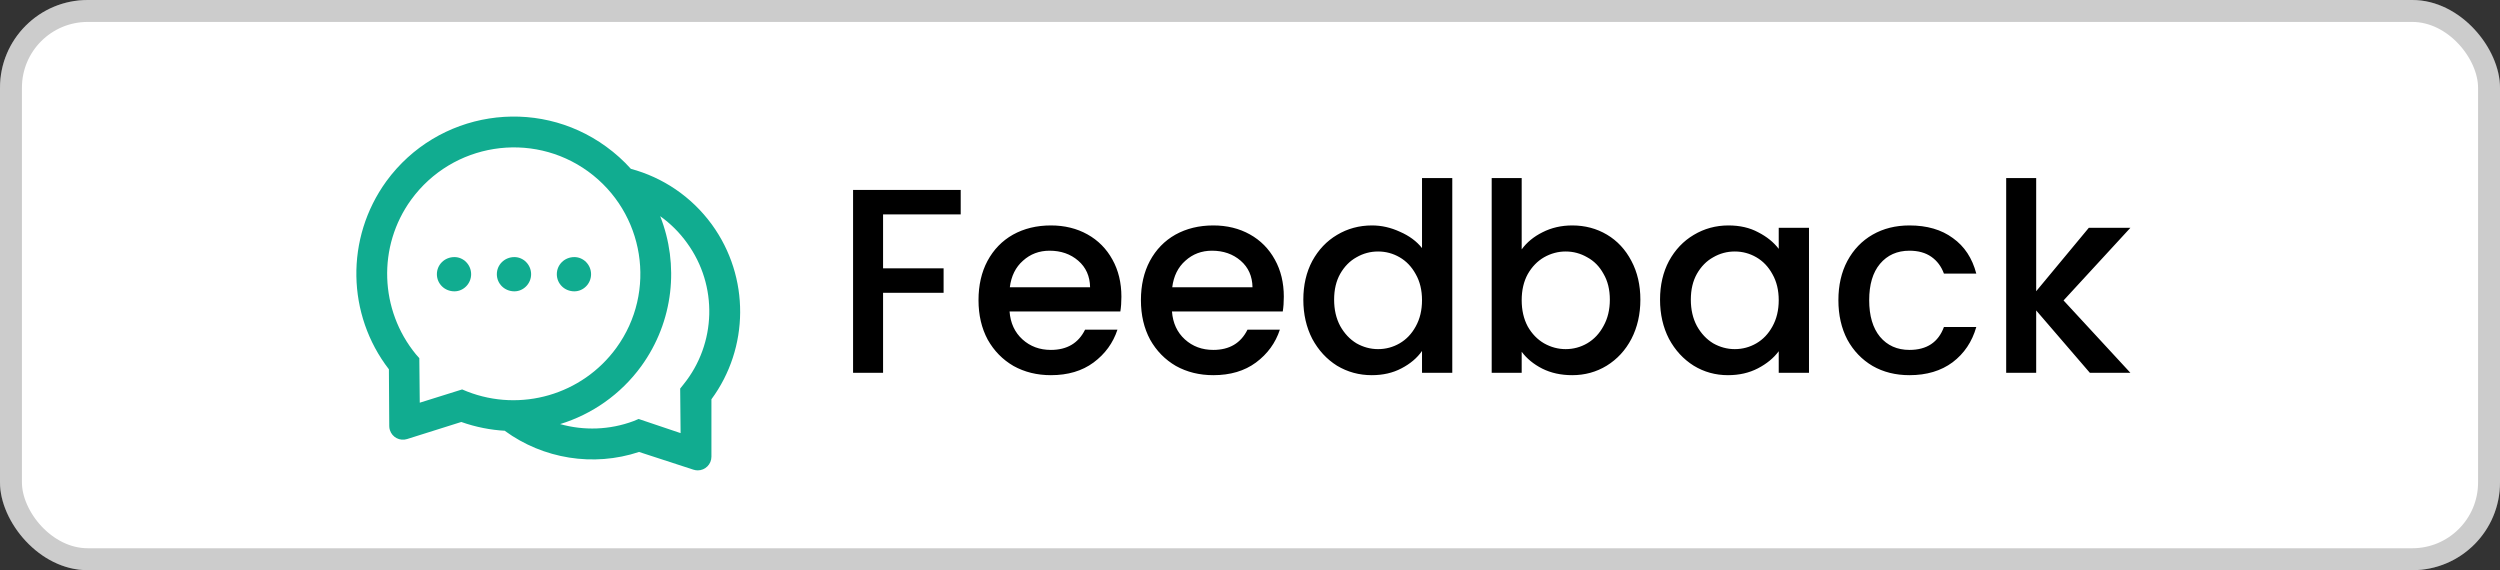 <svg width="114" height="26" viewBox="0 0 114 26" fill="none" xmlns="http://www.w3.org/2000/svg">
<rect x="0" y="0" width="114" height="26" fill="#333333" stroke="none"/>
<rect width="114" height="26" rx="4" fill="white"/>
<g clip-path="url(#clip0_1_3300)">
<path d="M26.191 11.723C25.74 11.723 25.391 12.072 25.391 12.504C25.391 12.935 25.74 13.285 26.191 13.285C26.604 13.285 26.953 12.935 26.953 12.504C26.953 12.072 26.604 11.723 26.191 11.723ZM20.723 11.723C20.271 11.723 19.922 12.072 19.922 12.504C19.922 12.935 20.271 13.285 20.723 13.285C21.135 13.285 21.484 12.935 21.484 12.504C21.484 12.072 21.135 11.723 20.723 11.723Z" fill="#11AC90"/>
<path d="M32.461 10.238C31.521 8.949 30.209 8.088 28.77 7.699V7.701C28.436 7.33 28.059 6.988 27.637 6.683C24.439 4.359 19.951 5.068 17.617 8.266C15.736 10.863 15.816 14.357 17.734 16.84L17.75 19.43C17.75 19.492 17.76 19.555 17.779 19.613C17.883 19.943 18.234 20.125 18.562 20.021L21.035 19.242C21.689 19.474 22.365 19.607 23.037 19.644L23.027 19.652C24.768 20.92 27.049 21.301 29.141 20.609L31.623 21.418C31.686 21.437 31.75 21.449 31.816 21.449C32.162 21.449 32.441 21.17 32.441 20.824V18.207C34.162 15.871 34.207 12.643 32.461 10.238ZM21.309 17.855L21.074 17.758L19.141 18.363L19.121 16.332L18.965 16.156C17.312 14.14 17.203 11.236 18.75 9.105C20.633 6.523 24.242 5.953 26.816 7.816C29.398 9.693 29.971 13.297 28.105 15.863C26.541 18.01 23.74 18.803 21.309 17.855ZM31.172 17.523L31.016 17.719L31.035 19.75L29.121 19.105L28.887 19.203C27.793 19.609 26.627 19.642 25.547 19.34L25.543 19.338C26.986 18.894 28.295 17.996 29.238 16.703C30.73 14.646 30.973 12.062 30.105 9.859L30.117 9.867C30.566 10.189 30.979 10.592 31.328 11.078C32.746 13.023 32.666 15.672 31.172 17.523Z" fill="#11AC90"/>
<path d="M23.457 11.723C23.006 11.723 22.656 12.072 22.656 12.504C22.656 12.935 23.006 13.285 23.457 13.285C23.869 13.285 24.219 12.935 24.219 12.504C24.219 12.072 23.869 11.723 23.457 11.723Z" fill="#11AC90"/>
</g>
<path d="M43.808 8.66V9.776H40.268V12.236H43.028V13.352H40.268V17H38.9V8.66H43.808ZM51.136 13.532C51.136 13.78 51.12 14.004 51.088 14.204H46.036C46.076 14.732 46.272 15.156 46.624 15.476C46.976 15.796 47.408 15.956 47.92 15.956C48.656 15.956 49.176 15.648 49.48 15.032H50.956C50.756 15.64 50.392 16.14 49.864 16.532C49.344 16.916 48.696 17.108 47.92 17.108C47.288 17.108 46.72 16.968 46.216 16.688C45.72 16.4 45.328 16 45.04 15.488C44.76 14.968 44.62 14.368 44.62 13.688C44.62 13.008 44.756 12.412 45.028 11.9C45.308 11.38 45.696 10.98 46.192 10.7C46.696 10.42 47.272 10.28 47.92 10.28C48.544 10.28 49.1 10.416 49.588 10.688C50.076 10.96 50.456 11.344 50.728 11.84C51 12.328 51.136 12.892 51.136 13.532ZM49.708 13.1C49.7 12.596 49.52 12.192 49.168 11.888C48.816 11.584 48.38 11.432 47.86 11.432C47.388 11.432 46.984 11.584 46.648 11.888C46.312 12.184 46.112 12.588 46.048 13.1H49.708ZM58.542 13.532C58.542 13.78 58.526 14.004 58.494 14.204H53.442C53.482 14.732 53.678 15.156 54.03 15.476C54.382 15.796 54.814 15.956 55.326 15.956C56.062 15.956 56.582 15.648 56.886 15.032H58.362C58.162 15.64 57.798 16.14 57.27 16.532C56.75 16.916 56.102 17.108 55.326 17.108C54.694 17.108 54.126 16.968 53.622 16.688C53.126 16.4 52.734 16 52.446 15.488C52.166 14.968 52.026 14.368 52.026 13.688C52.026 13.008 52.162 12.412 52.434 11.9C52.714 11.38 53.102 10.98 53.598 10.7C54.102 10.42 54.678 10.28 55.326 10.28C55.95 10.28 56.506 10.416 56.994 10.688C57.482 10.96 57.862 11.344 58.134 11.84C58.406 12.328 58.542 12.892 58.542 13.532ZM57.114 13.1C57.106 12.596 56.926 12.192 56.574 11.888C56.222 11.584 55.786 11.432 55.266 11.432C54.794 11.432 54.39 11.584 54.054 11.888C53.718 12.184 53.518 12.588 53.454 13.1H57.114ZM59.432 13.664C59.432 13 59.568 12.412 59.84 11.9C60.12 11.388 60.496 10.992 60.968 10.712C61.448 10.424 61.98 10.28 62.564 10.28C62.996 10.28 63.42 10.376 63.836 10.568C64.26 10.752 64.596 11 64.844 11.312V8.12H66.224V17H64.844V16.004C64.62 16.324 64.308 16.588 63.908 16.796C63.516 17.004 63.064 17.108 62.552 17.108C61.976 17.108 61.448 16.964 60.968 16.676C60.496 16.38 60.12 15.972 59.84 15.452C59.568 14.924 59.432 14.328 59.432 13.664ZM64.844 13.688C64.844 13.232 64.748 12.836 64.556 12.5C64.372 12.164 64.128 11.908 63.824 11.732C63.52 11.556 63.192 11.468 62.84 11.468C62.488 11.468 62.16 11.556 61.856 11.732C61.552 11.9 61.304 12.152 61.112 12.488C60.928 12.816 60.836 13.208 60.836 13.664C60.836 14.12 60.928 14.52 61.112 14.864C61.304 15.208 61.552 15.472 61.856 15.656C62.168 15.832 62.496 15.92 62.84 15.92C63.192 15.92 63.52 15.832 63.824 15.656C64.128 15.48 64.372 15.224 64.556 14.888C64.748 14.544 64.844 14.144 64.844 13.688ZM69.389 11.372C69.621 11.052 69.937 10.792 70.337 10.592C70.745 10.384 71.197 10.28 71.693 10.28C72.277 10.28 72.805 10.42 73.277 10.7C73.749 10.98 74.121 11.38 74.393 11.9C74.665 12.412 74.801 13 74.801 13.664C74.801 14.328 74.665 14.924 74.393 15.452C74.121 15.972 73.745 16.38 73.265 16.676C72.793 16.964 72.269 17.108 71.693 17.108C71.181 17.108 70.725 17.008 70.325 16.808C69.933 16.608 69.621 16.352 69.389 16.04V17H68.021V8.12H69.389V11.372ZM73.409 13.664C73.409 13.208 73.313 12.816 73.121 12.488C72.937 12.152 72.689 11.9 72.377 11.732C72.073 11.556 71.745 11.468 71.393 11.468C71.049 11.468 70.721 11.556 70.409 11.732C70.105 11.908 69.857 12.164 69.665 12.5C69.481 12.836 69.389 13.232 69.389 13.688C69.389 14.144 69.481 14.544 69.665 14.888C69.857 15.224 70.105 15.48 70.409 15.656C70.721 15.832 71.049 15.92 71.393 15.92C71.745 15.92 72.073 15.832 72.377 15.656C72.689 15.472 72.937 15.208 73.121 14.864C73.313 14.52 73.409 14.12 73.409 13.664ZM75.698 13.664C75.698 13 75.834 12.412 76.106 11.9C76.386 11.388 76.762 10.992 77.234 10.712C77.714 10.424 78.242 10.28 78.818 10.28C79.338 10.28 79.79 10.384 80.174 10.592C80.566 10.792 80.878 11.044 81.11 11.348V10.388H82.49V17H81.11V16.016C80.878 16.328 80.562 16.588 80.162 16.796C79.762 17.004 79.306 17.108 78.794 17.108C78.226 17.108 77.706 16.964 77.234 16.676C76.762 16.38 76.386 15.972 76.106 15.452C75.834 14.924 75.698 14.328 75.698 13.664ZM81.11 13.688C81.11 13.232 81.014 12.836 80.822 12.5C80.638 12.164 80.394 11.908 80.09 11.732C79.786 11.556 79.458 11.468 79.106 11.468C78.754 11.468 78.426 11.556 78.122 11.732C77.818 11.9 77.57 12.152 77.378 12.488C77.194 12.816 77.102 13.208 77.102 13.664C77.102 14.12 77.194 14.52 77.378 14.864C77.57 15.208 77.818 15.472 78.122 15.656C78.434 15.832 78.762 15.92 79.106 15.92C79.458 15.92 79.786 15.832 80.09 15.656C80.394 15.48 80.638 15.224 80.822 14.888C81.014 14.544 81.11 14.144 81.11 13.688ZM83.831 13.688C83.831 13.008 83.967 12.412 84.239 11.9C84.519 11.38 84.903 10.98 85.391 10.7C85.879 10.42 86.439 10.28 87.071 10.28C87.871 10.28 88.531 10.472 89.051 10.856C89.579 11.232 89.935 11.772 90.119 12.476H88.643C88.523 12.148 88.331 11.892 88.067 11.708C87.803 11.524 87.471 11.432 87.071 11.432C86.511 11.432 86.063 11.632 85.727 12.032C85.399 12.424 85.235 12.976 85.235 13.688C85.235 14.4 85.399 14.956 85.727 15.356C86.063 15.756 86.511 15.956 87.071 15.956C87.863 15.956 88.387 15.608 88.643 14.912H90.119C89.927 15.584 89.567 16.12 89.039 16.52C88.511 16.912 87.855 17.108 87.071 17.108C86.439 17.108 85.879 16.968 85.391 16.688C84.903 16.4 84.519 16 84.239 15.488C83.967 14.968 83.831 14.368 83.831 13.688ZM94.098 13.7L97.146 17H95.298L92.85 14.156V17H91.482V8.12H92.85V13.28L95.25 10.388H97.146L94.098 13.7Z" fill="black"/>
<rect x="0.5" y="0.5" width="113" height="25" rx="3.5" stroke="black" stroke-opacity="0.2"/>
<defs>
<clipPath id="clip0_1_3300">
<rect width="18" height="17" fill="white" transform="translate(16 4.5)"/>
</clipPath>
</defs>
</svg>
